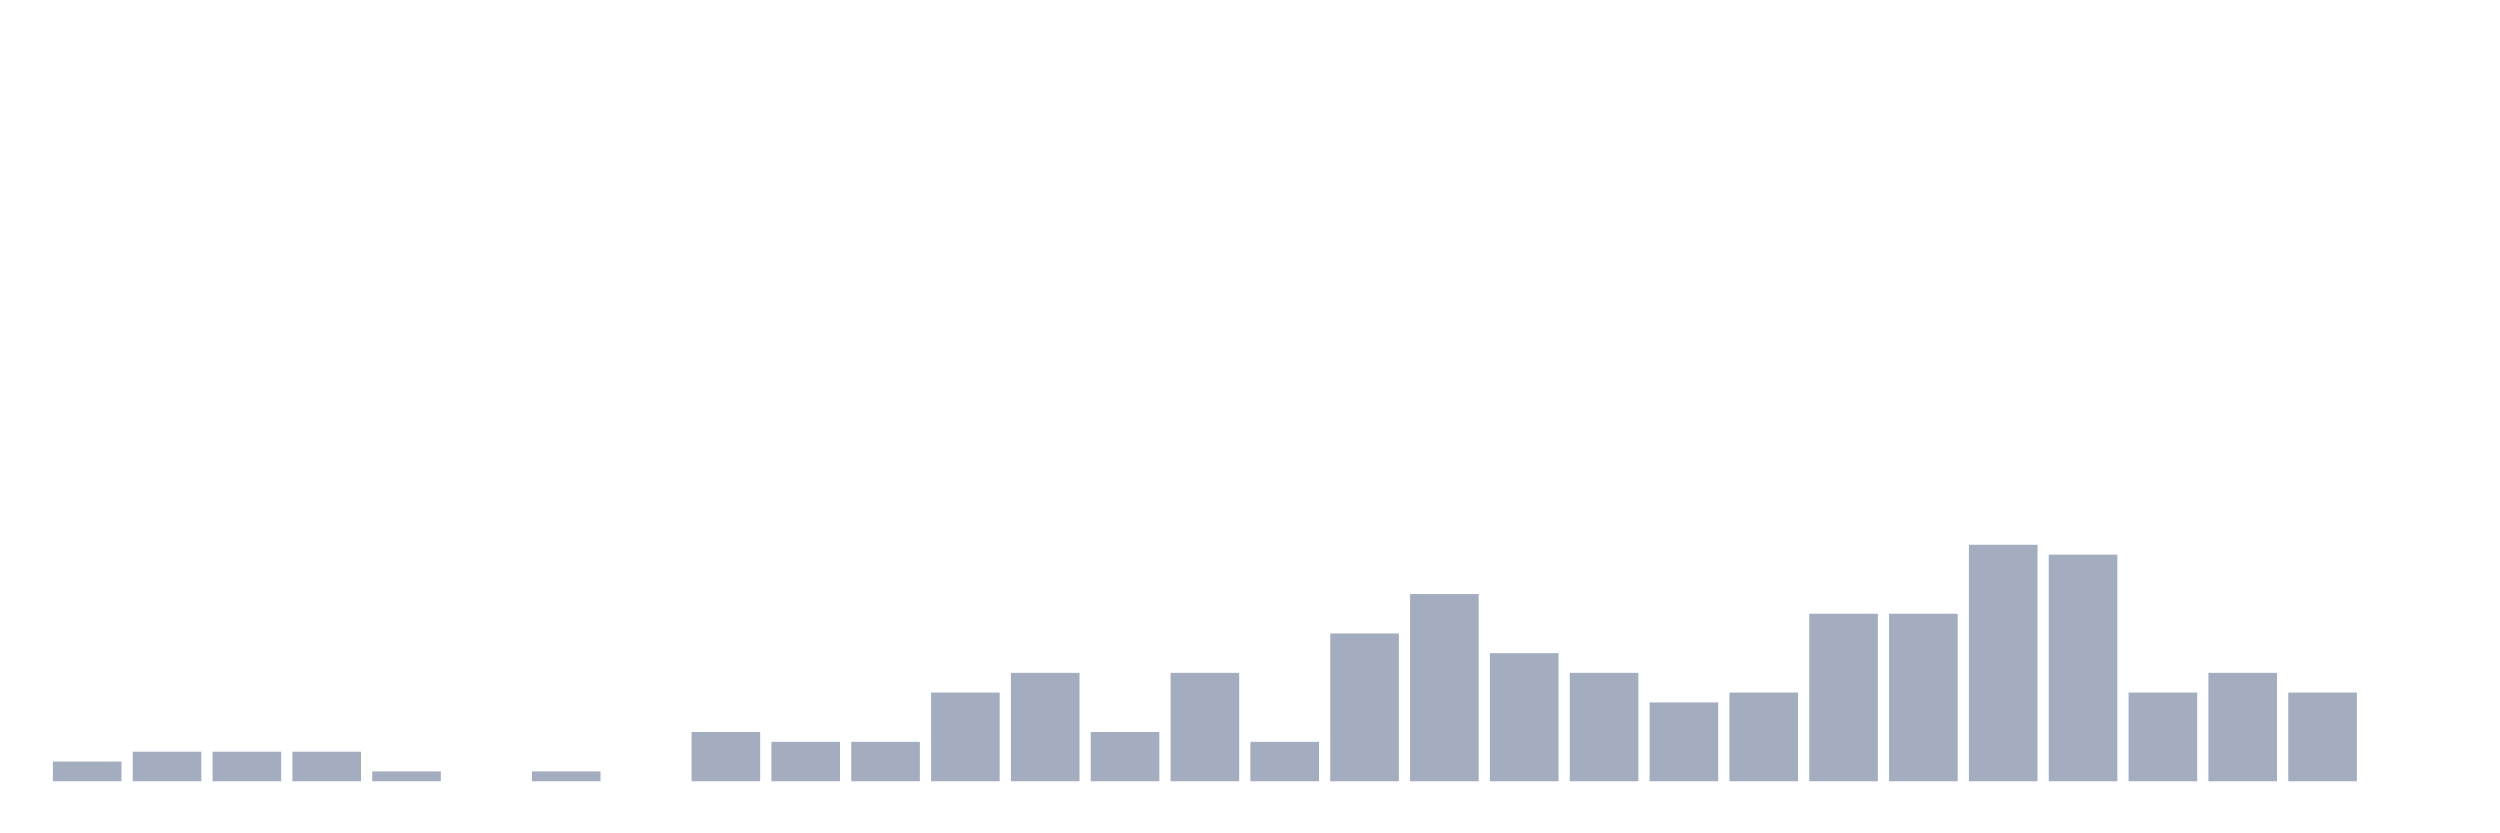 <svg xmlns="http://www.w3.org/2000/svg" viewBox="0 0 480 160"><g transform="translate(10,10)"><rect class="bar" x="0.153" width="13.175" y="136.216" height="3.784" fill="rgb(164,173,192)"></rect><rect class="bar" x="15.482" width="13.175" y="134.324" height="5.676" fill="rgb(164,173,192)"></rect><rect class="bar" x="30.81" width="13.175" y="134.324" height="5.676" fill="rgb(164,173,192)"></rect><rect class="bar" x="46.138" width="13.175" y="134.324" height="5.676" fill="rgb(164,173,192)"></rect><rect class="bar" x="61.466" width="13.175" y="138.108" height="1.892" fill="rgb(164,173,192)"></rect><rect class="bar" x="76.794" width="13.175" y="140" height="0" fill="rgb(164,173,192)"></rect><rect class="bar" x="92.123" width="13.175" y="138.108" height="1.892" fill="rgb(164,173,192)"></rect><rect class="bar" x="107.451" width="13.175" y="140" height="0" fill="rgb(164,173,192)"></rect><rect class="bar" x="122.779" width="13.175" y="130.541" height="9.459" fill="rgb(164,173,192)"></rect><rect class="bar" x="138.107" width="13.175" y="132.432" height="7.568" fill="rgb(164,173,192)"></rect><rect class="bar" x="153.436" width="13.175" y="132.432" height="7.568" fill="rgb(164,173,192)"></rect><rect class="bar" x="168.764" width="13.175" y="122.973" height="17.027" fill="rgb(164,173,192)"></rect><rect class="bar" x="184.092" width="13.175" y="119.189" height="20.811" fill="rgb(164,173,192)"></rect><rect class="bar" x="199.42" width="13.175" y="130.541" height="9.459" fill="rgb(164,173,192)"></rect><rect class="bar" x="214.748" width="13.175" y="119.189" height="20.811" fill="rgb(164,173,192)"></rect><rect class="bar" x="230.077" width="13.175" y="132.432" height="7.568" fill="rgb(164,173,192)"></rect><rect class="bar" x="245.405" width="13.175" y="111.622" height="28.378" fill="rgb(164,173,192)"></rect><rect class="bar" x="260.733" width="13.175" y="104.054" height="35.946" fill="rgb(164,173,192)"></rect><rect class="bar" x="276.061" width="13.175" y="115.405" height="24.595" fill="rgb(164,173,192)"></rect><rect class="bar" x="291.39" width="13.175" y="119.189" height="20.811" fill="rgb(164,173,192)"></rect><rect class="bar" x="306.718" width="13.175" y="124.865" height="15.135" fill="rgb(164,173,192)"></rect><rect class="bar" x="322.046" width="13.175" y="122.973" height="17.027" fill="rgb(164,173,192)"></rect><rect class="bar" x="337.374" width="13.175" y="107.838" height="32.162" fill="rgb(164,173,192)"></rect><rect class="bar" x="352.702" width="13.175" y="107.838" height="32.162" fill="rgb(164,173,192)"></rect><rect class="bar" x="368.031" width="13.175" y="94.595" height="45.405" fill="rgb(164,173,192)"></rect><rect class="bar" x="383.359" width="13.175" y="96.486" height="43.514" fill="rgb(164,173,192)"></rect><rect class="bar" x="398.687" width="13.175" y="122.973" height="17.027" fill="rgb(164,173,192)"></rect><rect class="bar" x="414.015" width="13.175" y="119.189" height="20.811" fill="rgb(164,173,192)"></rect><rect class="bar" x="429.344" width="13.175" y="122.973" height="17.027" fill="rgb(164,173,192)"></rect><rect class="bar" x="444.672" width="13.175" y="140" height="0" fill="rgb(164,173,192)"></rect></g></svg>